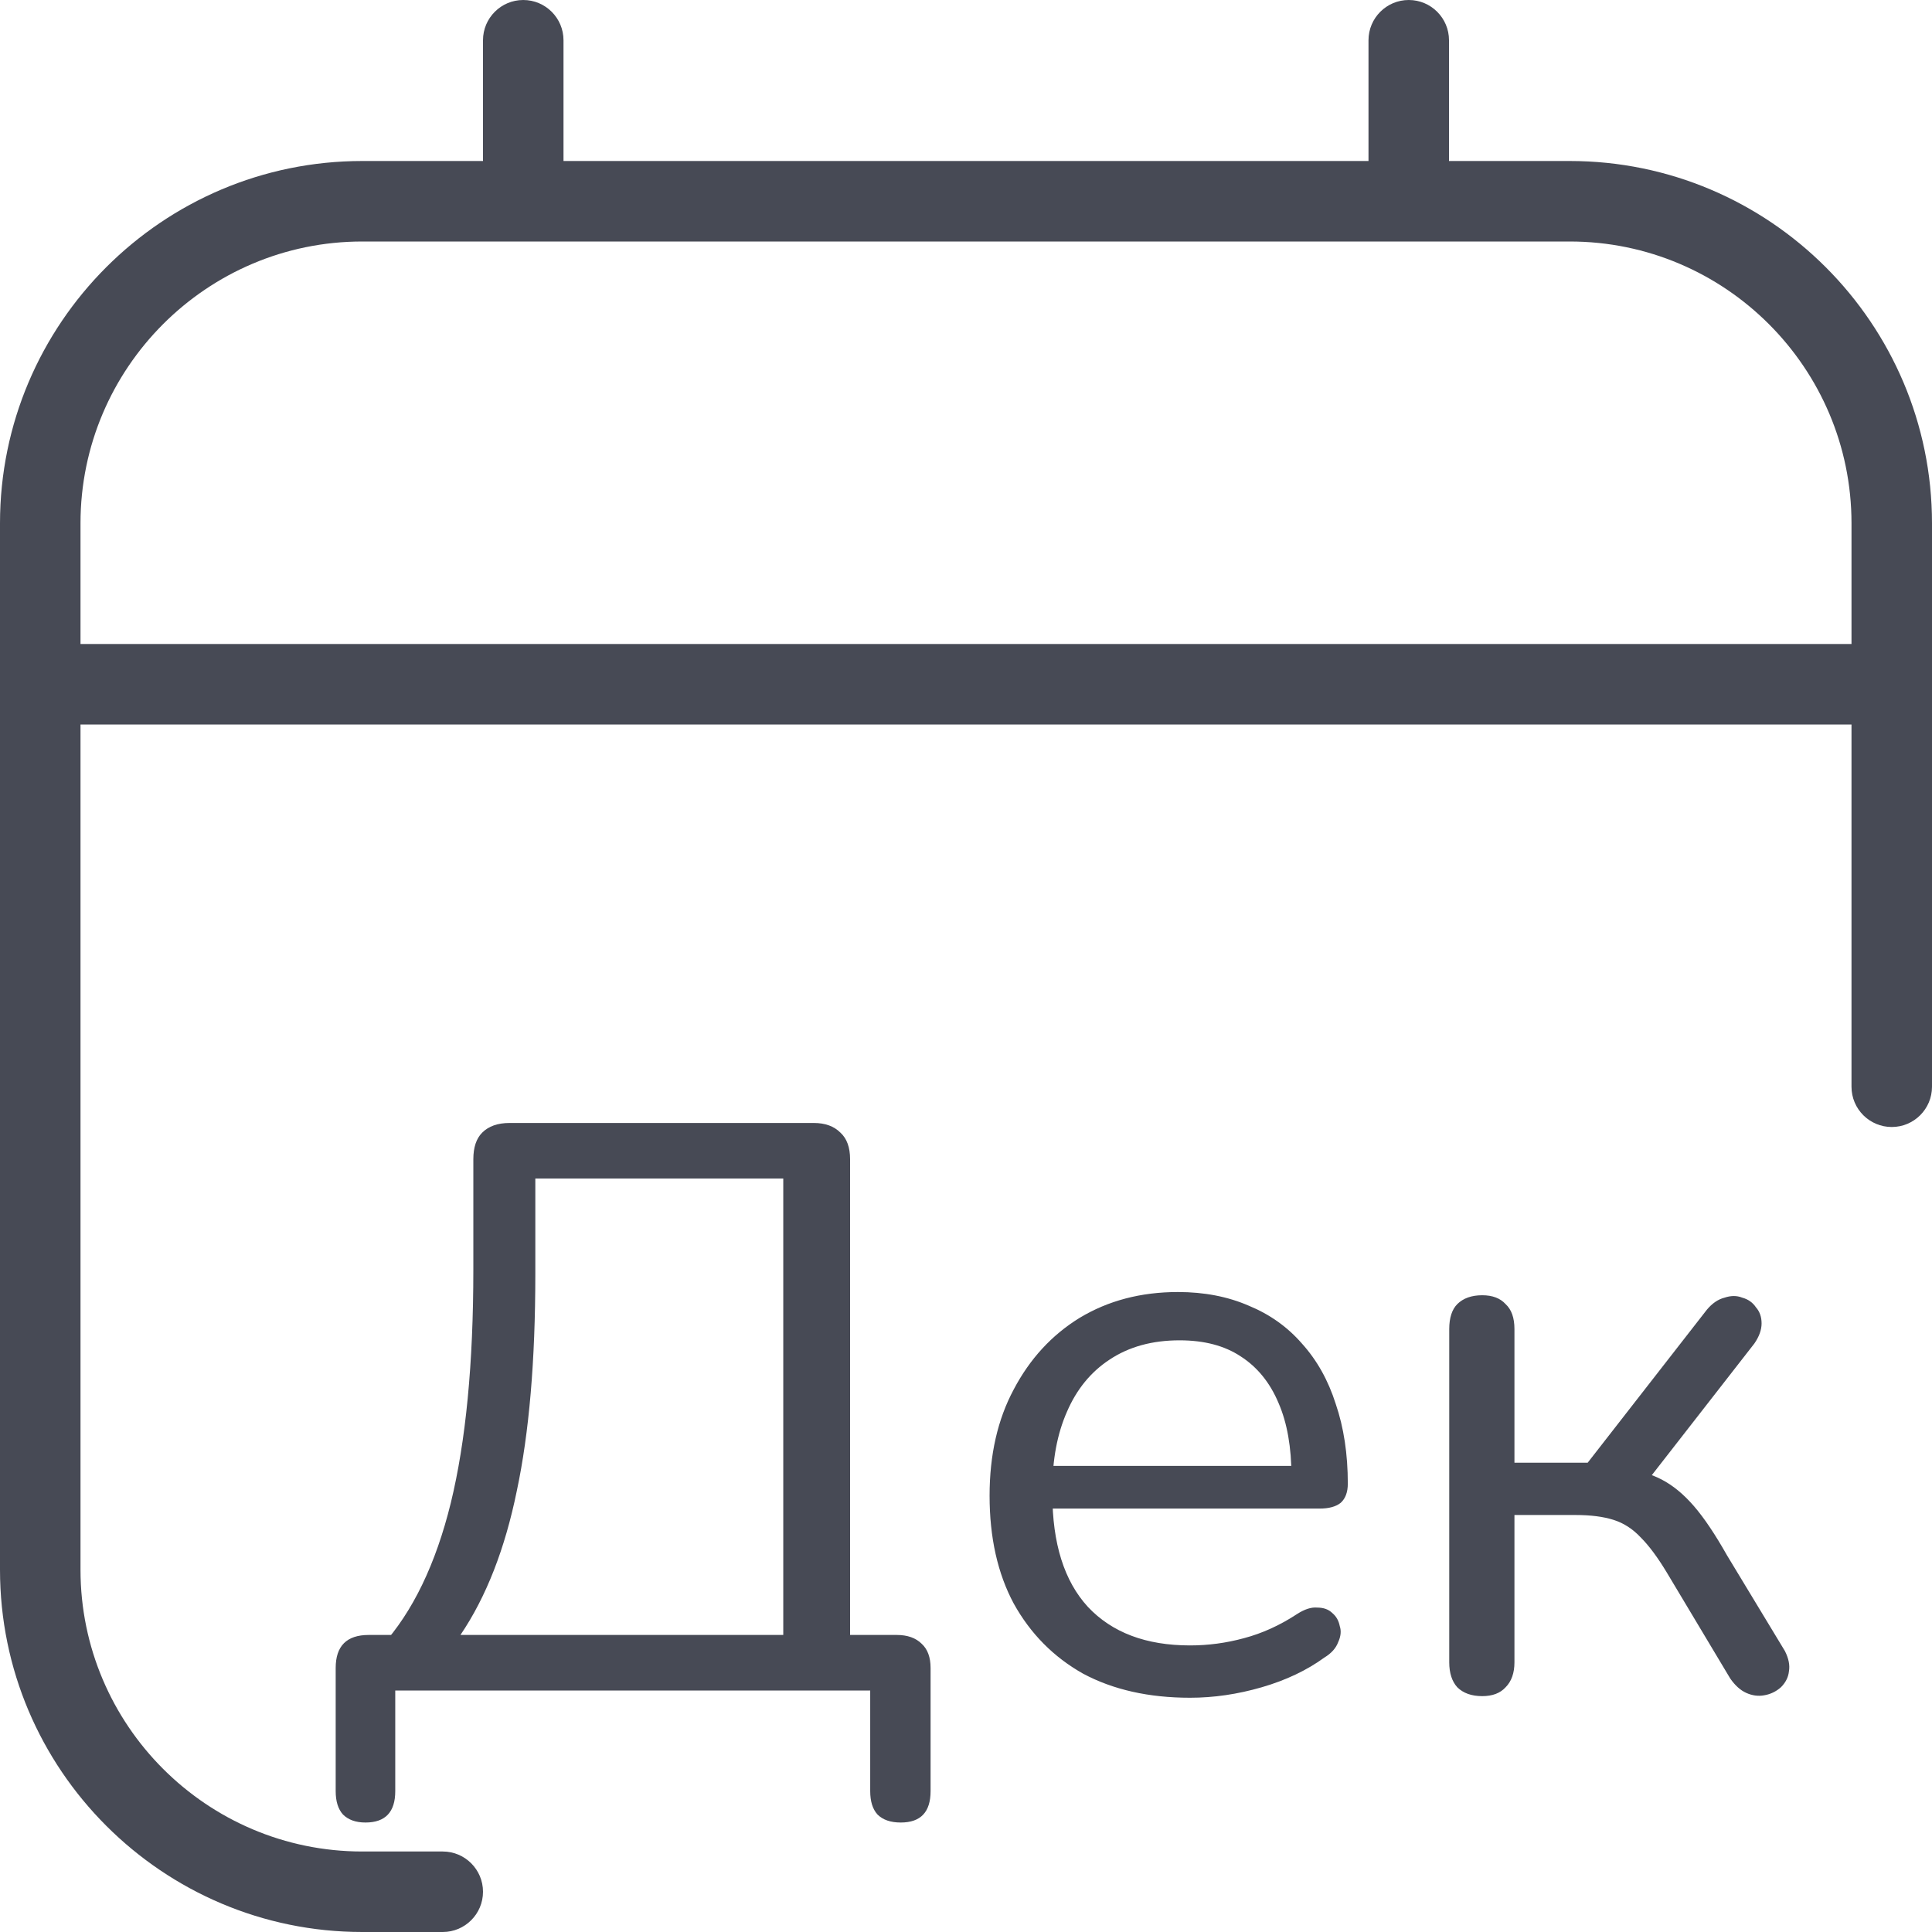 <svg width="24" height="24" viewBox="0 0 24 24" fill="none" xmlns="http://www.w3.org/2000/svg">
<g clip-path="url(#clip0_1_399)">
<path d="M19.5 2H18V0.5C18 0.224 17.776 0 17.5 0C17.224 0 17 0.224 17 0.5V2H7V0.5C7 0.224 6.776 0 6.5 0C6.224 0 6 0.224 6 0.5V2H4.5C2.019 2 0 4.019 0 6.5V19.5C0 21.981 2.019 24 4.5 24H5.5C5.776 24 6 23.776 6 23.5C6 23.224 5.776 23 5.5 23H4.5C2.57 23 1 21.43 1 19.5V9H23V13.5C23 13.776 23.224 14 23.5 14C23.776 14 24 13.776 24 13.5V6.5C24 4.019 21.981 2 19.5 2ZM1 8V6.5C1 4.57 2.57 3 4.5 3H19.5C21.43 3 23 4.57 23 6.5V8H1Z" fill="#474A55"/>
<path d="M4.54 22.64C4.42 22.64 4.327 22.607 4.26 22.54C4.2 22.473 4.17 22.377 4.17 22.25V20.72C4.17 20.447 4.307 20.31 4.58 20.31H5.23L4.74 20.45C5.127 20.023 5.413 19.43 5.6 18.67C5.787 17.903 5.88 16.937 5.88 15.77V14.4C5.88 14.253 5.917 14.143 5.99 14.07C6.07 13.99 6.183 13.95 6.33 13.95H10.11C10.25 13.95 10.36 13.99 10.44 14.07C10.52 14.143 10.56 14.253 10.56 14.4V20.64L10.23 20.31H11.14C11.273 20.31 11.377 20.347 11.45 20.42C11.523 20.487 11.56 20.587 11.56 20.72V22.25C11.56 22.51 11.437 22.64 11.19 22.64C11.063 22.64 10.967 22.607 10.9 22.54C10.84 22.473 10.81 22.377 10.81 22.25V21H4.91V22.25C4.91 22.51 4.787 22.64 4.54 22.64ZM5.72 20.31H9.73V14.64H6.65V15.83C6.65 16.903 6.573 17.8 6.42 18.52C6.273 19.24 6.04 19.837 5.72 20.31ZM14.783 21.09C14.27 21.09 13.826 20.99 13.453 20.79C13.086 20.583 12.8 20.293 12.593 19.92C12.393 19.547 12.293 19.1 12.293 18.58C12.293 18.073 12.393 17.633 12.593 17.26C12.793 16.88 13.066 16.583 13.413 16.37C13.767 16.157 14.173 16.05 14.633 16.05C14.96 16.05 15.253 16.107 15.513 16.22C15.773 16.327 15.993 16.483 16.173 16.69C16.36 16.897 16.5 17.147 16.593 17.44C16.693 17.733 16.743 18.063 16.743 18.43C16.743 18.537 16.713 18.617 16.653 18.67C16.593 18.717 16.506 18.74 16.393 18.74H12.913V18.21H16.203L16.043 18.34C16.043 17.98 15.99 17.677 15.883 17.43C15.777 17.177 15.62 16.983 15.413 16.85C15.213 16.717 14.96 16.65 14.653 16.65C14.313 16.65 14.023 16.73 13.783 16.89C13.55 17.043 13.373 17.26 13.253 17.54C13.133 17.813 13.073 18.133 13.073 18.5V18.56C13.073 19.173 13.22 19.64 13.513 19.96C13.813 20.28 14.236 20.44 14.783 20.44C15.01 20.44 15.233 20.41 15.453 20.35C15.68 20.29 15.9 20.19 16.113 20.05C16.206 19.99 16.29 19.963 16.363 19.97C16.443 19.97 16.506 19.993 16.553 20.04C16.6 20.08 16.63 20.133 16.643 20.2C16.663 20.26 16.657 20.327 16.623 20.4C16.596 20.473 16.54 20.537 16.453 20.59C16.233 20.75 15.973 20.873 15.673 20.96C15.373 21.047 15.076 21.09 14.783 21.09ZM18.413 21.07C18.28 21.07 18.177 21.033 18.103 20.96C18.037 20.887 18.003 20.783 18.003 20.65V16.51C18.003 16.37 18.037 16.267 18.103 16.2C18.177 16.127 18.28 16.09 18.413 16.09C18.54 16.09 18.637 16.127 18.703 16.2C18.776 16.267 18.813 16.37 18.813 16.51V18.17H19.723L21.203 16.27C21.27 16.19 21.343 16.14 21.423 16.12C21.503 16.093 21.576 16.093 21.643 16.12C21.716 16.14 21.773 16.18 21.813 16.24C21.86 16.293 21.883 16.36 21.883 16.44C21.883 16.52 21.853 16.603 21.793 16.69L20.383 18.5L20.153 18.24C20.34 18.26 20.503 18.307 20.643 18.38C20.783 18.453 20.916 18.563 21.043 18.71C21.17 18.857 21.306 19.06 21.453 19.32L22.173 20.51C22.22 20.603 22.236 20.687 22.223 20.76C22.216 20.833 22.183 20.9 22.123 20.96C22.063 21.013 21.993 21.047 21.913 21.06C21.84 21.073 21.767 21.063 21.693 21.03C21.62 20.997 21.553 20.937 21.493 20.85L20.703 19.53C20.59 19.343 20.483 19.2 20.383 19.1C20.283 18.993 20.17 18.92 20.043 18.88C19.916 18.84 19.76 18.82 19.573 18.82H18.813V20.65C18.813 20.783 18.776 20.887 18.703 20.96C18.637 21.033 18.54 21.07 18.413 21.07Z" fill="#474A55"/>
</g>
<defs>
<clipPath id="clip0_1_399">
<rect width="24" height="24" fill="white"/>
</clipPath>
</defs>
</svg>

